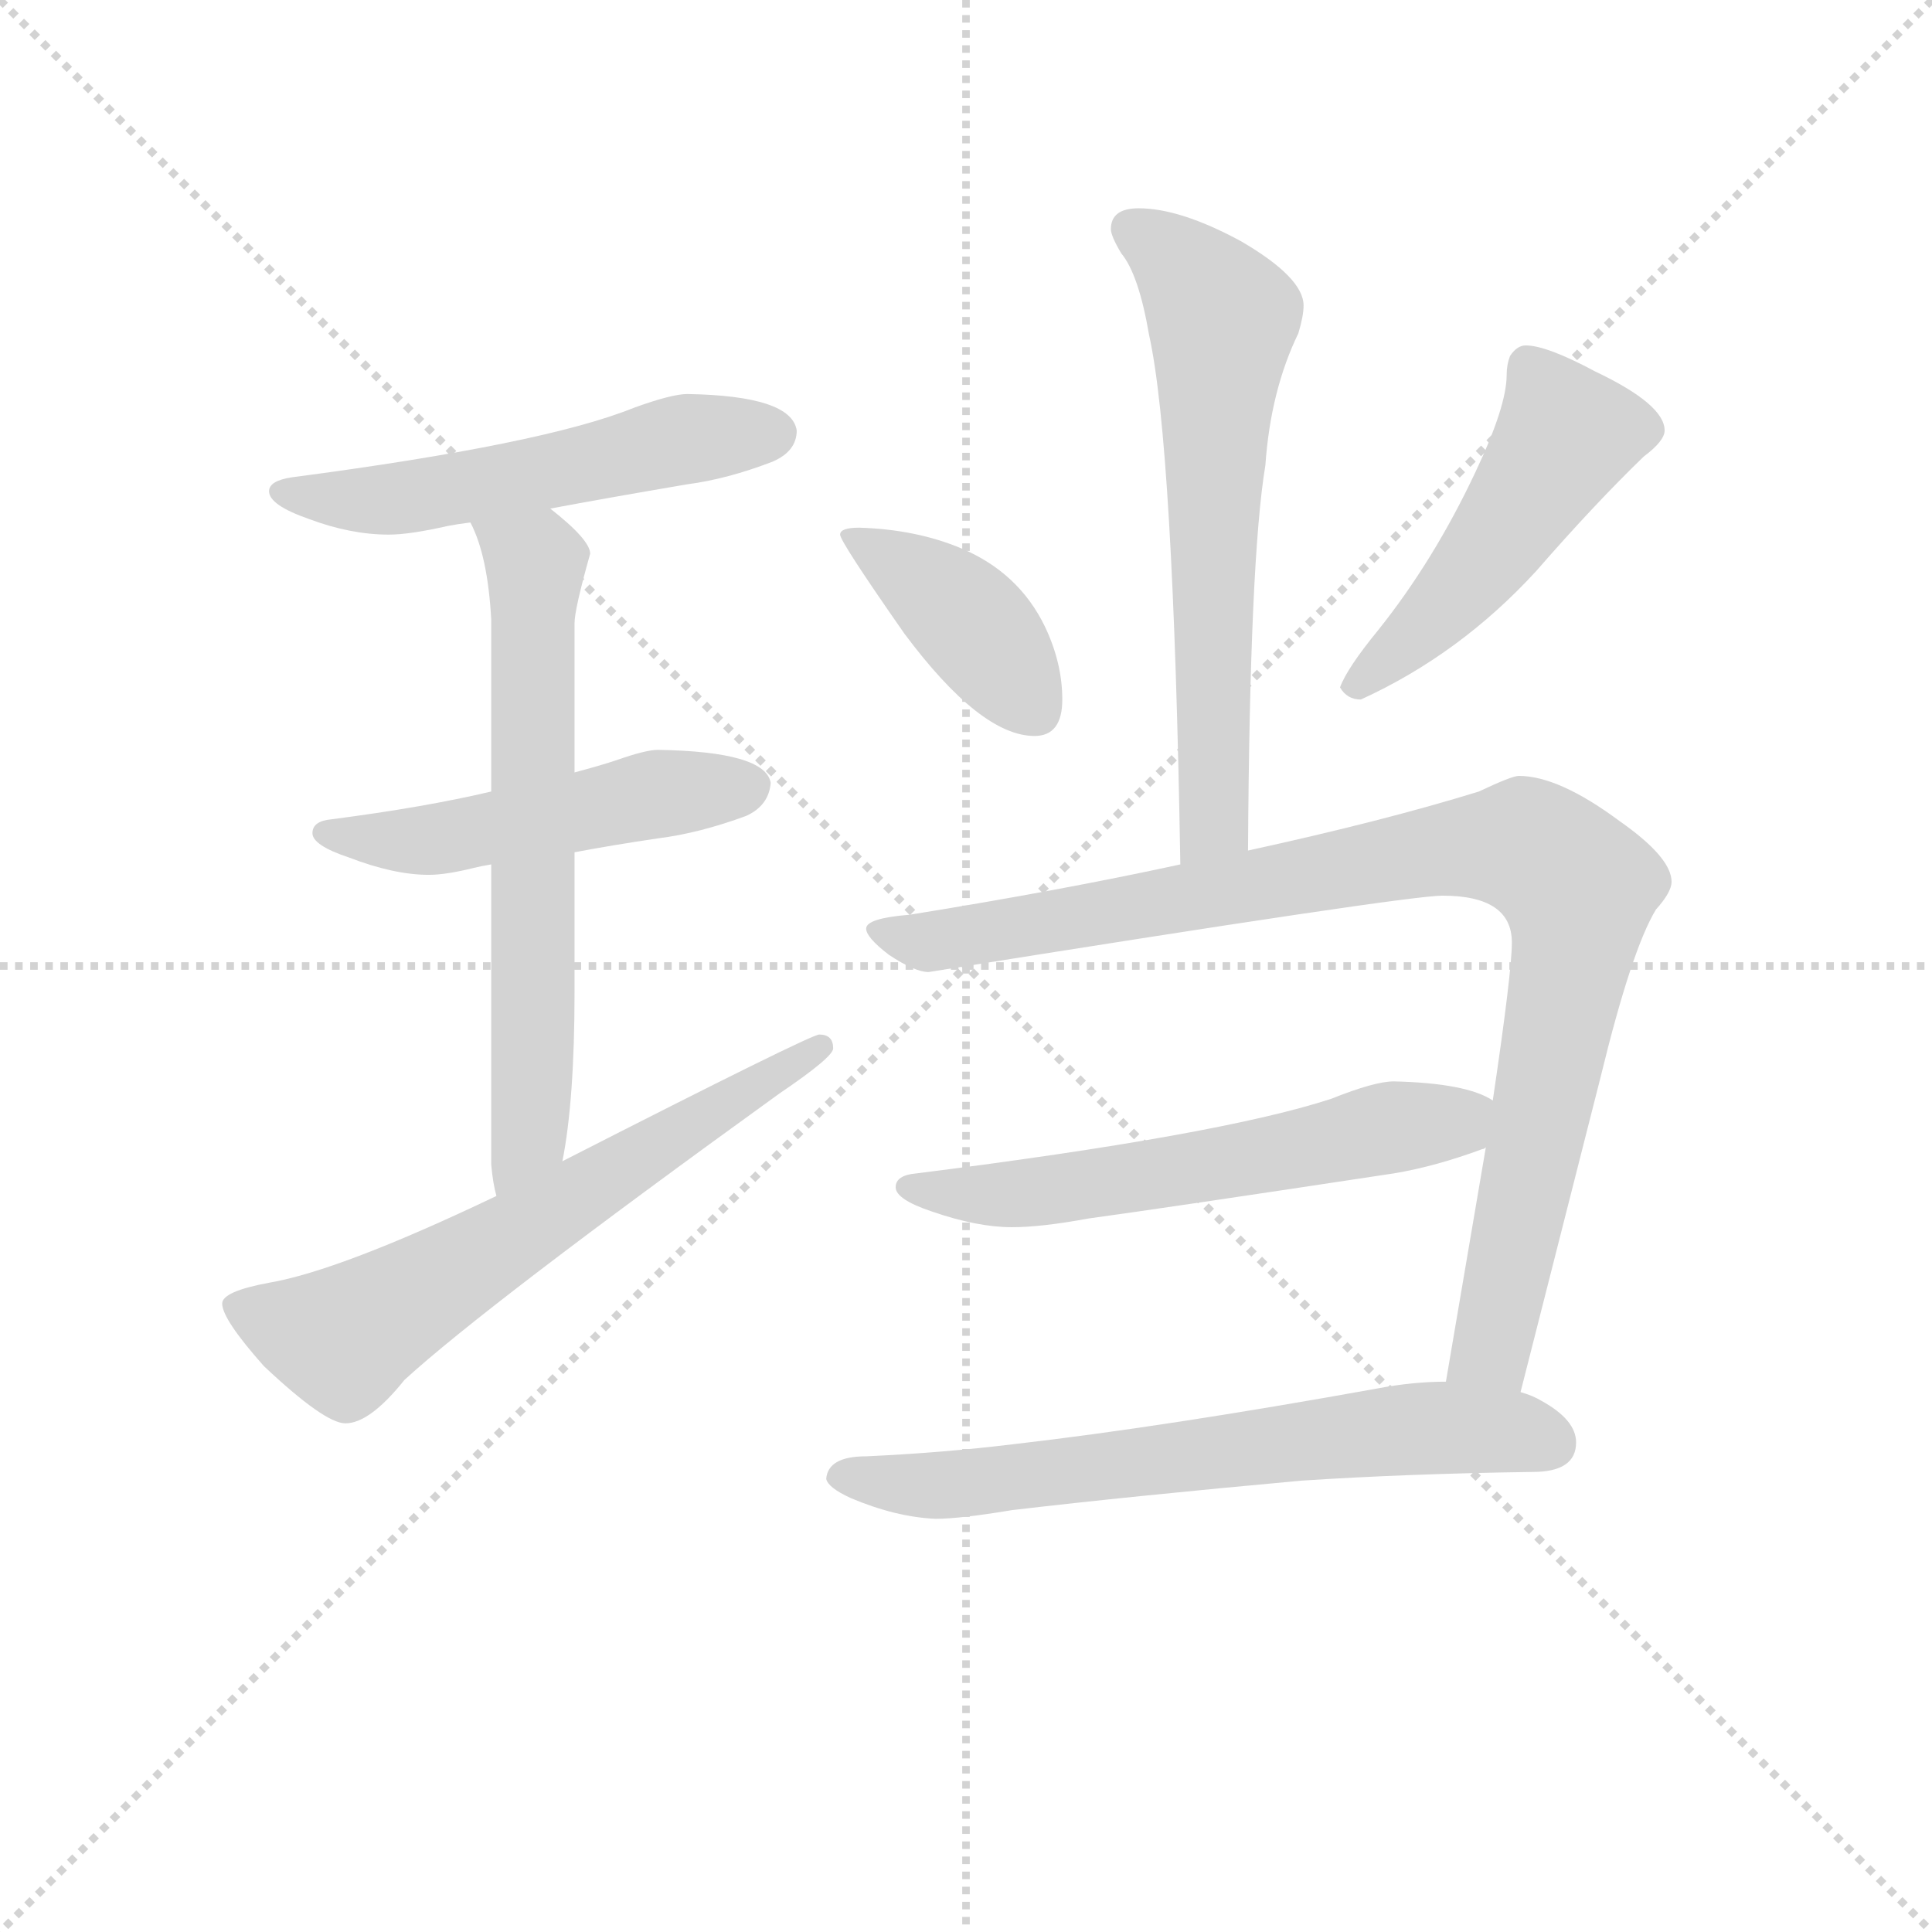 <svg version="1.1" viewBox="0 0 1024 1024" xmlns="http://www.w3.org/2000/svg">
  <g stroke="lightgray" stroke-dasharray="1,1" stroke-width="1" transform="scale(4, 4)">
    <line x1="0" y1="0" x2="256" y2="256"></line>
    <line x1="256" y1="0" x2="0" y2="256"></line>
    <line x1="128" y1="0" x2="128" y2="256"></line>
    <line x1="0" y1="128" x2="256" y2="128"></line>
  </g>
  <g transform="scale(0.92, -0.92) translate(60, -830)">
    <style type="text/css">
      
        @keyframes keyframes0 {
          from {
            stroke: blue;
            stroke-dashoffset: 542;
            stroke-width: 128;
          }
          64% {
            animation-timing-function: step-end;
            stroke: blue;
            stroke-dashoffset: 0;
            stroke-width: 128;
          }
          to {
            stroke: black;
            stroke-width: 1024;
          }
        }
        #make-me-a-hanzi-animation-0 {
          animation: keyframes0 0.691s both;
          animation-delay: 0s;
          animation-timing-function: linear;
        }
      
        @keyframes keyframes1 {
          from {
            stroke: blue;
            stroke-dashoffset: 503;
            stroke-width: 128;
          }
          62% {
            animation-timing-function: step-end;
            stroke: blue;
            stroke-dashoffset: 0;
            stroke-width: 128;
          }
          to {
            stroke: black;
            stroke-width: 1024;
          }
        }
        #make-me-a-hanzi-animation-1 {
          animation: keyframes1 0.659s both;
          animation-delay: 0.691s;
          animation-timing-function: linear;
        }
      
        @keyframes keyframes2 {
          from {
            stroke: blue;
            stroke-dashoffset: 655;
            stroke-width: 128;
          }
          68% {
            animation-timing-function: step-end;
            stroke: blue;
            stroke-dashoffset: 0;
            stroke-width: 128;
          }
          to {
            stroke: black;
            stroke-width: 1024;
          }
        }
        #make-me-a-hanzi-animation-2 {
          animation: keyframes2 0.783s both;
          animation-delay: 1.35s;
          animation-timing-function: linear;
        }
      
        @keyframes keyframes3 {
          from {
            stroke: blue;
            stroke-dashoffset: 643;
            stroke-width: 128;
          }
          68% {
            animation-timing-function: step-end;
            stroke: blue;
            stroke-dashoffset: 0;
            stroke-width: 128;
          }
          to {
            stroke: black;
            stroke-width: 1024;
          }
        }
        #make-me-a-hanzi-animation-3 {
          animation: keyframes3 0.773s both;
          animation-delay: 2.133s;
          animation-timing-function: linear;
        }
      
        @keyframes keyframes4 {
          from {
            stroke: blue;
            stroke-dashoffset: 639;
            stroke-width: 128;
          }
          68% {
            animation-timing-function: step-end;
            stroke: blue;
            stroke-dashoffset: 0;
            stroke-width: 128;
          }
          to {
            stroke: black;
            stroke-width: 1024;
          }
        }
        #make-me-a-hanzi-animation-4 {
          animation: keyframes4 0.77s both;
          animation-delay: 2.907s;
          animation-timing-function: linear;
        }
      
        @keyframes keyframes5 {
          from {
            stroke: blue;
            stroke-dashoffset: 402;
            stroke-width: 128;
          }
          57% {
            animation-timing-function: step-end;
            stroke: blue;
            stroke-dashoffset: 0;
            stroke-width: 128;
          }
          to {
            stroke: black;
            stroke-width: 1024;
          }
        }
        #make-me-a-hanzi-animation-5 {
          animation: keyframes5 0.577s both;
          animation-delay: 3.677s;
          animation-timing-function: linear;
        }
      
        @keyframes keyframes6 {
          from {
            stroke: blue;
            stroke-dashoffset: 491;
            stroke-width: 128;
          }
          62% {
            animation-timing-function: step-end;
            stroke: blue;
            stroke-dashoffset: 0;
            stroke-width: 128;
          }
          to {
            stroke: black;
            stroke-width: 1024;
          }
        }
        #make-me-a-hanzi-animation-6 {
          animation: keyframes6 0.65s both;
          animation-delay: 4.254s;
          animation-timing-function: linear;
        }
      
        @keyframes keyframes7 {
          from {
            stroke: blue;
            stroke-dashoffset: 965;
            stroke-width: 128;
          }
          76% {
            animation-timing-function: step-end;
            stroke: blue;
            stroke-dashoffset: 0;
            stroke-width: 128;
          }
          to {
            stroke: black;
            stroke-width: 1024;
          }
        }
        #make-me-a-hanzi-animation-7 {
          animation: keyframes7 1.035s both;
          animation-delay: 4.903s;
          animation-timing-function: linear;
        }
      
        @keyframes keyframes8 {
          from {
            stroke: blue;
            stroke-dashoffset: 590;
            stroke-width: 128;
          }
          66% {
            animation-timing-function: step-end;
            stroke: blue;
            stroke-dashoffset: 0;
            stroke-width: 128;
          }
          to {
            stroke: black;
            stroke-width: 1024;
          }
        }
        #make-me-a-hanzi-animation-8 {
          animation: keyframes8 0.73s both;
          animation-delay: 5.939s;
          animation-timing-function: linear;
        }
      
        @keyframes keyframes9 {
          from {
            stroke: blue;
            stroke-dashoffset: 666;
            stroke-width: 128;
          }
          68% {
            animation-timing-function: step-end;
            stroke: blue;
            stroke-dashoffset: 0;
            stroke-width: 128;
          }
          to {
            stroke: black;
            stroke-width: 1024;
          }
        }
        #make-me-a-hanzi-animation-9 {
          animation: keyframes9 0.792s both;
          animation-delay: 6.669s;
          animation-timing-function: linear;
        }
      
    </style>
    
      <path d="M 336 603 Q 327 603 305 595 Q 253 574 108 555 Q 95 553 95 547 Q 95 539 118 531 Q 142 522 164 522 Q 176 522 198 527 Q 203 528 211 529 L 257 537 Q 289 543 336 551 Q 359 554 385 564 Q 399 570 399 582 Q 396 602 336 603 Z" fill="lightgray"></path>
    
      <path d="M 223 374 Q 185 365 131 358 Q 120 357 120 350 Q 120 343 141 336 Q 167 326 187 326 Q 197 326 213 330 Q 217 331 223 332 L 271 339 Q 292 343 319 347 Q 343 350 370 360 Q 383 366 384 379 Q 381 397 319 398 Q 312 398 295 392 Q 286 389 271 385 L 223 374 Z" fill="lightgray"></path>
    
      <path d="M 211 529 Q 221 510 223 473 L 223 374 L 223 332 L 223 159 Q 224 148 226 141 C 232 112 259 131 264 161 Q 271 196 271 259 L 271 339 L 271 385 L 271 471 Q 271 479 280 511 Q 280 519 257 537 C 234 556 200 557 211 529 Z" fill="lightgray"></path>
    
      <path d="M 226 141 Q 136 98 95 91 Q 68 86 68 79 Q 68 70 92 43 Q 127 10 139 10 Q 153 10 173 35 Q 220 78 389 200 Q 420 221 420 226 Q 420 234 412 234 Q 407 234 264 161 L 226 141 Z" fill="lightgray"></path>
    
      <path d="M 659 340 Q 660 508 669 562 Q 672 605 688 638 Q 691 648 691 654 Q 691 670 655 691 Q 620 710 596 710 Q 580 710 580 698 Q 580 694 586 684 Q 596 672 602 637 Q 616 574 620 332 C 621 302 659 310 659 340 Z" fill="lightgray"></path>
    
      <path d="M 435 526 Q 424 526 424 522 Q 424 518 461 465 Q 505 406 536 406 Q 552 406 552 427 Q 552 448 542 469 Q 527 500 494 514 Q 468 525 435 526 Z" fill="lightgray"></path>
    
      <path d="M 819 631 Q 814 631 810 625 Q 808 620 808 614 Q 808 596 790 558 Q 766 507 734 467 Q 716 445 712 434 Q 716 427 724 427 Q 781 453 825 501 Q 859 540 887 567 Q 899 576 899 582 Q 899 597 859 616 Q 831 631 819 631 Z" fill="lightgray"></path>
    
      <path d="M 815 383 Q 811 383 792 374 Q 737 357 659 340 L 620 332 Q 551 317 464 303 Q 439 301 439 295 Q 439 290 452 280 Q 467 270 475 270 Q 750 314 771 314 Q 811 314 811 287 Q 811 270 800 196 L 796 169 Q 787 116 773 34 C 768 4 809 -1 816 28 L 862 209 Q 880 283 894 306 Q 903 316 903 322 Q 903 336 873 357 Q 838 383 815 383 Z" fill="lightgray"></path>
    
      <path d="M 800 196 Q 785 206 743 207 Q 732 207 707 197 Q 643 176 468 154 Q 456 153 456 146 Q 456 139 477 132 Q 503 123 523 123 Q 540 123 567 128 Q 611 134 743 154 Q 767 158 794 168 Q 795 168 796 169 C 824 180 827 183 800 196 Z" fill="lightgray"></path>
    
      <path d="M 773 34 Q 754 34 733 30 Q 611 8 524 -2 Q 483 -7 439 -9 Q 417 -9 416 -22 Q 417 -27 430 -33 Q 456 -44 479 -45 Q 493 -45 523 -40 Q 591 -32 690 -23 Q 751 -19 823 -18 Q 848 -18 848 -1 Q 848 12 828 23 Q 823 26 816 28 L 773 34 Z" fill="lightgray"></path>
    
    
      <clipPath id="make-me-a-hanzi-clip-0">
        <path d="M 336 603 Q 327 603 305 595 Q 253 574 108 555 Q 95 553 95 547 Q 95 539 118 531 Q 142 522 164 522 Q 176 522 198 527 Q 203 528 211 529 L 257 537 Q 289 543 336 551 Q 359 554 385 564 Q 399 570 399 582 Q 396 602 336 603 Z"></path>
      </clipPath>
      <path clip-path="url(#make-me-a-hanzi-clip-0)" d="M 104 547 L 130 542 L 187 545 L 346 579 L 386 580" fill="none" id="make-me-a-hanzi-animation-0" stroke-dasharray="414 828" stroke-linecap="round"></path>
    
      <clipPath id="make-me-a-hanzi-clip-1">
        <path d="M 223 374 Q 185 365 131 358 Q 120 357 120 350 Q 120 343 141 336 Q 167 326 187 326 Q 197 326 213 330 Q 217 331 223 332 L 271 339 Q 292 343 319 347 Q 343 350 370 360 Q 383 366 384 379 Q 381 397 319 398 Q 312 398 295 392 Q 286 389 271 385 L 223 374 Z"></path>
      </clipPath>
      <path clip-path="url(#make-me-a-hanzi-clip-1)" d="M 128 351 L 181 345 L 318 373 L 372 377" fill="none" id="make-me-a-hanzi-animation-1" stroke-dasharray="375 750" stroke-linecap="round"></path>
    
      <clipPath id="make-me-a-hanzi-clip-2">
        <path d="M 211 529 Q 221 510 223 473 L 223 374 L 223 332 L 223 159 Q 224 148 226 141 C 232 112 259 131 264 161 Q 271 196 271 259 L 271 339 L 271 385 L 271 471 Q 271 479 280 511 Q 280 519 257 537 C 234 556 200 557 211 529 Z"></path>
      </clipPath>
      <path clip-path="url(#make-me-a-hanzi-clip-2)" d="M 219 526 L 249 506 L 247 205 L 245 175 L 231 146" fill="none" id="make-me-a-hanzi-animation-2" stroke-dasharray="527 1054" stroke-linecap="round"></path>
    
      <clipPath id="make-me-a-hanzi-clip-3">
        <path d="M 226 141 Q 136 98 95 91 Q 68 86 68 79 Q 68 70 92 43 Q 127 10 139 10 Q 153 10 173 35 Q 220 78 389 200 Q 420 221 420 226 Q 420 234 412 234 Q 407 234 264 161 L 226 141 Z"></path>
      </clipPath>
      <path clip-path="url(#make-me-a-hanzi-clip-3)" d="M 76 77 L 138 59 L 413 227" fill="none" id="make-me-a-hanzi-animation-3" stroke-dasharray="515 1030" stroke-linecap="round"></path>
    
      <clipPath id="make-me-a-hanzi-clip-4">
        <path d="M 659 340 Q 660 508 669 562 Q 672 605 688 638 Q 691 648 691 654 Q 691 670 655 691 Q 620 710 596 710 Q 580 710 580 698 Q 580 694 586 684 Q 596 672 602 637 Q 616 574 620 332 C 621 302 659 310 659 340 Z"></path>
      </clipPath>
      <path clip-path="url(#make-me-a-hanzi-clip-4)" d="M 593 698 L 632 665 L 644 642 L 640 357 L 624 344" fill="none" id="make-me-a-hanzi-animation-4" stroke-dasharray="511 1022" stroke-linecap="round"></path>
    
      <clipPath id="make-me-a-hanzi-clip-5">
        <path d="M 435 526 Q 424 526 424 522 Q 424 518 461 465 Q 505 406 536 406 Q 552 406 552 427 Q 552 448 542 469 Q 527 500 494 514 Q 468 525 435 526 Z"></path>
      </clipPath>
      <path clip-path="url(#make-me-a-hanzi-clip-5)" d="M 430 522 L 499 471 L 536 423" fill="none" id="make-me-a-hanzi-animation-5" stroke-dasharray="274 548" stroke-linecap="round"></path>
    
      <clipPath id="make-me-a-hanzi-clip-6">
        <path d="M 819 631 Q 814 631 810 625 Q 808 620 808 614 Q 808 596 790 558 Q 766 507 734 467 Q 716 445 712 434 Q 716 427 724 427 Q 781 453 825 501 Q 859 540 887 567 Q 899 576 899 582 Q 899 597 859 616 Q 831 631 819 631 Z"></path>
      </clipPath>
      <path clip-path="url(#make-me-a-hanzi-clip-6)" d="M 888 583 L 842 579 L 791 502 L 721 435" fill="none" id="make-me-a-hanzi-animation-6" stroke-dasharray="363 726" stroke-linecap="round"></path>
    
      <clipPath id="make-me-a-hanzi-clip-7">
        <path d="M 815 383 Q 811 383 792 374 Q 737 357 659 340 L 620 332 Q 551 317 464 303 Q 439 301 439 295 Q 439 290 452 280 Q 467 270 475 270 Q 750 314 771 314 Q 811 314 811 287 Q 811 270 800 196 L 796 169 Q 787 116 773 34 C 768 4 809 -1 816 28 L 862 209 Q 880 283 894 306 Q 903 316 903 322 Q 903 336 873 357 Q 838 383 815 383 Z"></path>
      </clipPath>
      <path clip-path="url(#make-me-a-hanzi-clip-7)" d="M 445 294 L 487 286 L 768 340 L 815 343 L 830 337 L 849 318 L 846 281 L 800 56 L 781 42" fill="none" id="make-me-a-hanzi-animation-7" stroke-dasharray="837 1674" stroke-linecap="round"></path>
    
      <clipPath id="make-me-a-hanzi-clip-8">
        <path d="M 800 196 Q 785 206 743 207 Q 732 207 707 197 Q 643 176 468 154 Q 456 153 456 146 Q 456 139 477 132 Q 503 123 523 123 Q 540 123 567 128 Q 611 134 743 154 Q 767 158 794 168 Q 795 168 796 169 C 824 180 827 183 800 196 Z"></path>
      </clipPath>
      <path clip-path="url(#make-me-a-hanzi-clip-8)" d="M 464 147 L 489 142 L 555 145 L 742 181 L 778 183 L 792 190" fill="none" id="make-me-a-hanzi-animation-8" stroke-dasharray="462 924" stroke-linecap="round"></path>
    
      <clipPath id="make-me-a-hanzi-clip-9">
        <path d="M 773 34 Q 754 34 733 30 Q 611 8 524 -2 Q 483 -7 439 -9 Q 417 -9 416 -22 Q 417 -27 430 -33 Q 456 -44 479 -45 Q 493 -45 523 -40 Q 591 -32 690 -23 Q 751 -19 823 -18 Q 848 -18 848 -1 Q 848 12 828 23 Q 823 26 816 28 L 773 34 Z"></path>
      </clipPath>
      <path clip-path="url(#make-me-a-hanzi-clip-9)" d="M 424 -20 L 511 -24 L 777 8 L 831 -1" fill="none" id="make-me-a-hanzi-animation-9" stroke-dasharray="538 1076" stroke-linecap="round"></path>
    
  </g>
</svg>